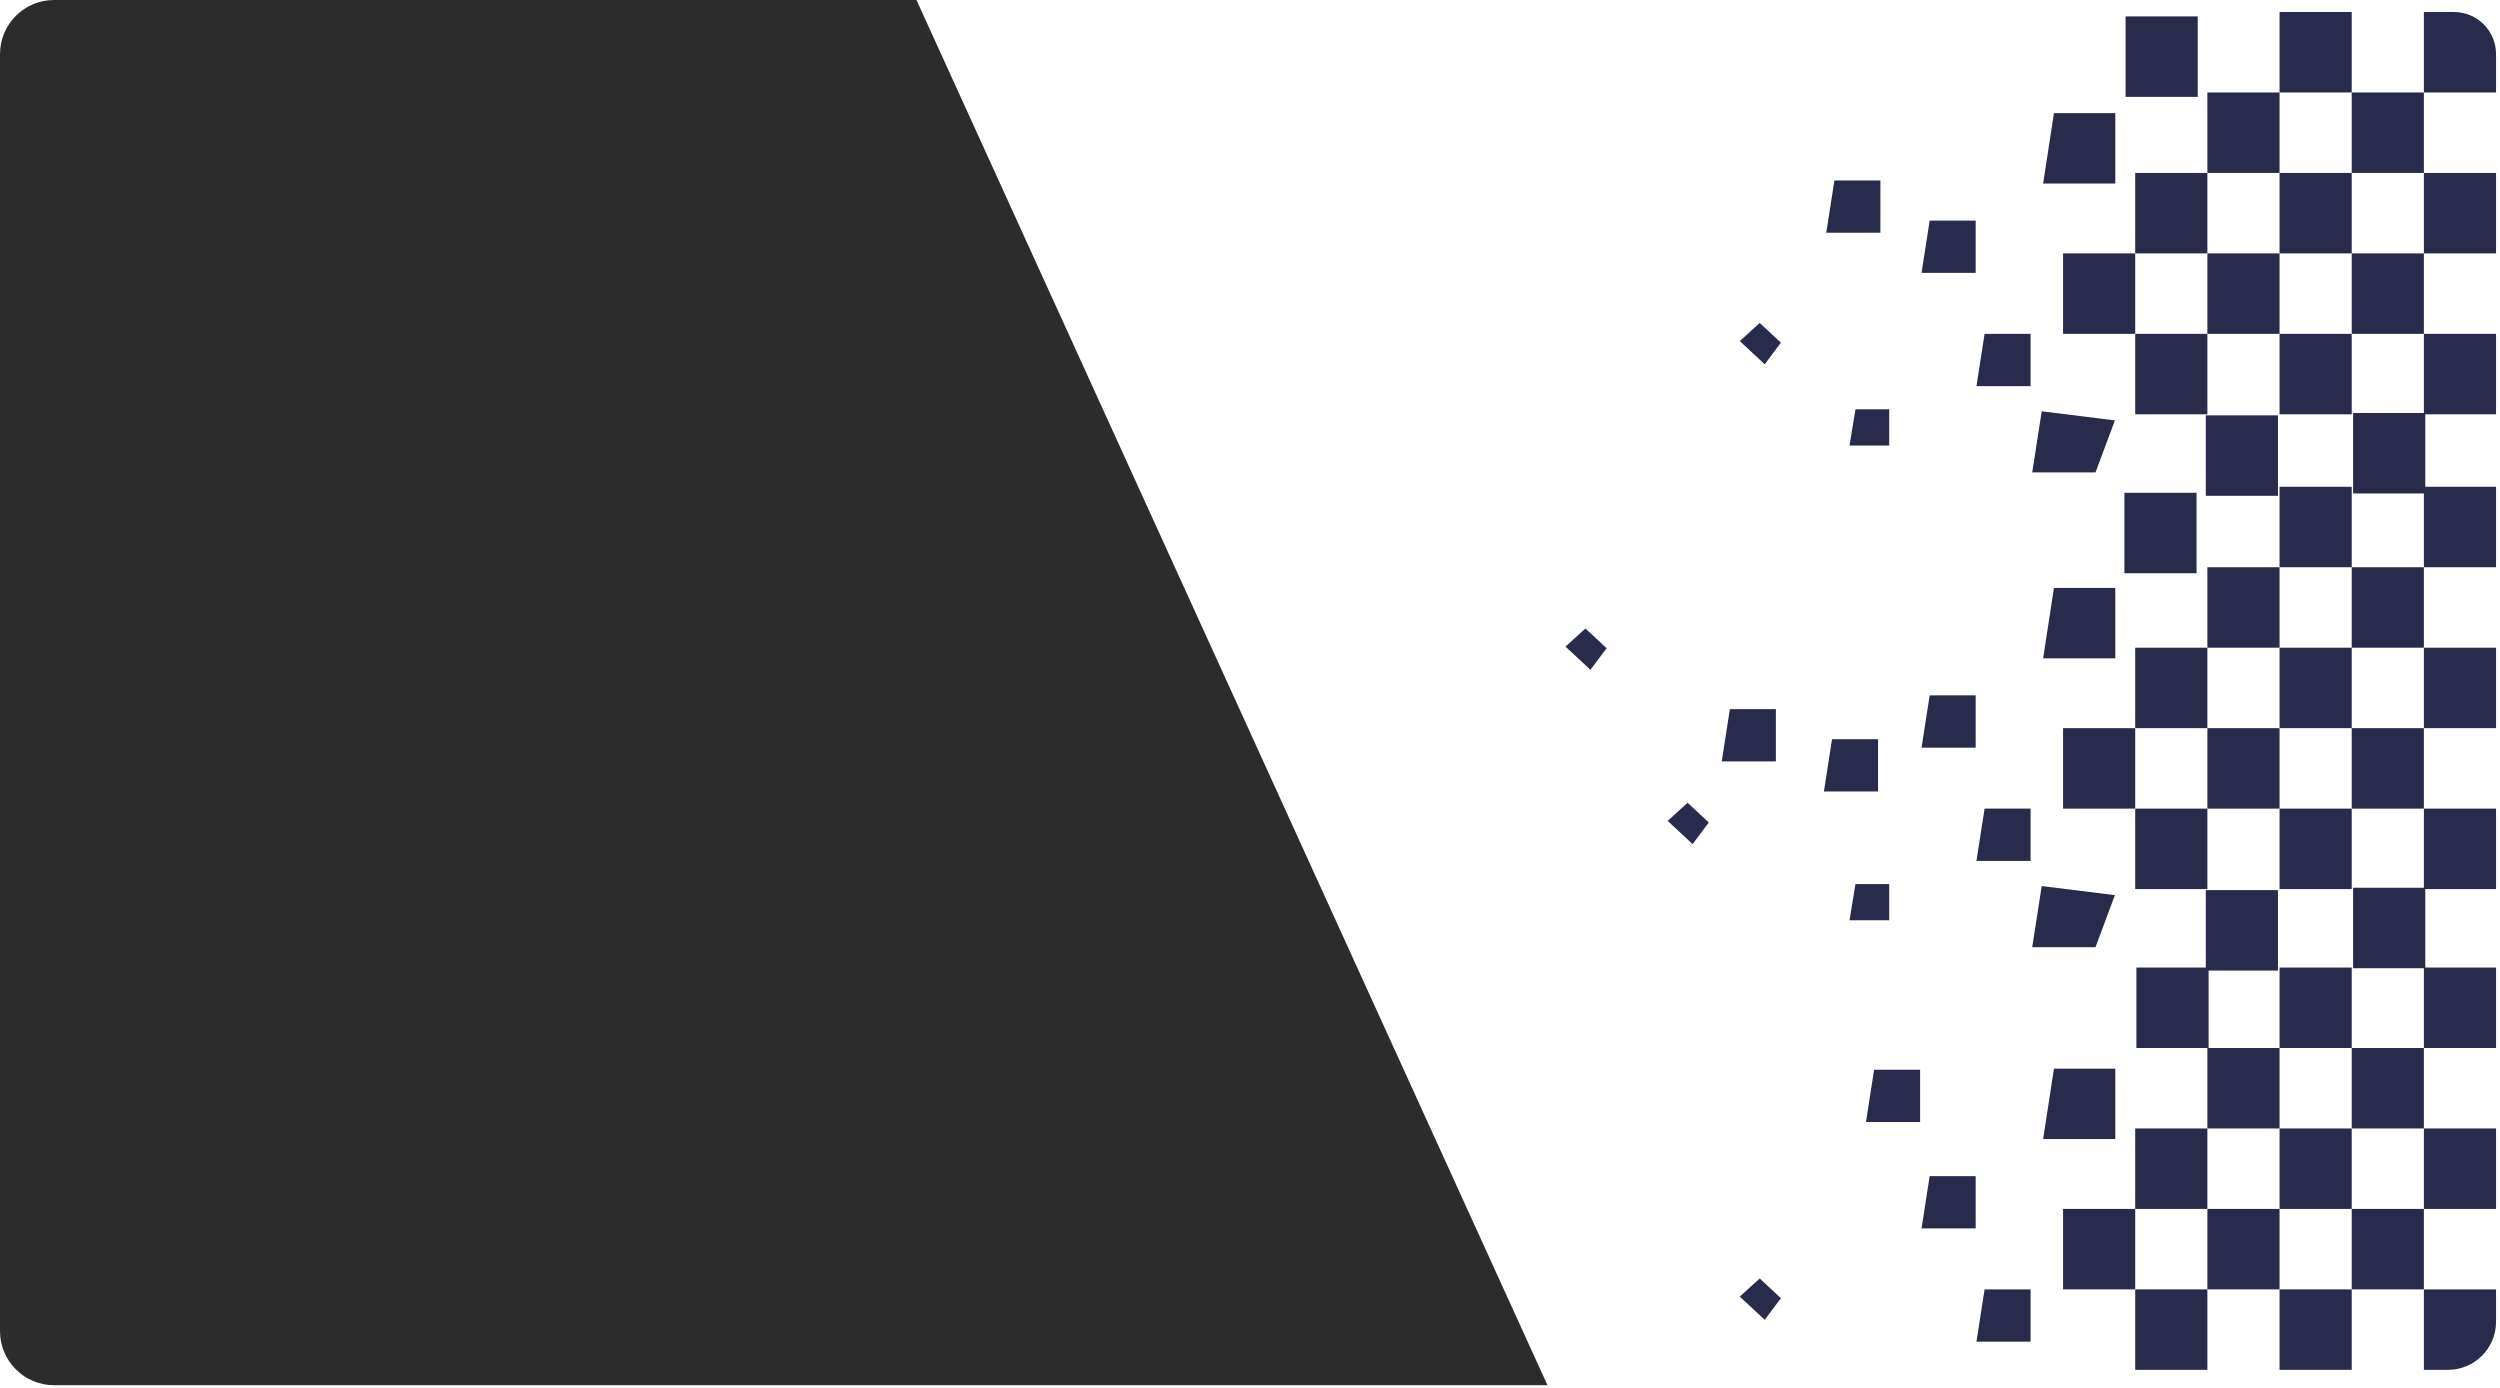 <svg width="416" height="231" viewBox="0 0 416 231" fill="none" xmlns="http://www.w3.org/2000/svg">
<path d="M415.342 9C415.342 5.134 412.208 2 408.342 2H403.334V15.388H415.342V9Z" fill="#282B4C"/>
<rect width="12.008" height="13.388" transform="matrix(-1 0 0 1 403.334 15.388)" fill="#282B4C"/>
<rect width="12.008" height="13.388" transform="matrix(-1 0 0 1 415.342 28.776)" fill="#282B4C"/>
<rect width="12.008" height="13.388" transform="matrix(-1 0 0 1 403.334 42.164)" fill="#282B4C"/>
<rect width="12.008" height="13.388" transform="matrix(-1 0 0 1 391.326 2)" fill="#282B4C"/>
<rect width="12.008" height="13.388" transform="matrix(-1 0 0 1 391.326 28.776)" fill="#282B4C"/>
<rect width="12.008" height="13.388" transform="matrix(-1 0 0 1 379.318 15.388)" fill="#282B4C"/>
<rect width="12.008" height="13.388" transform="matrix(-1 0 0 1 365.704 2.73)" fill="#282B4C"/>
<rect width="12.008" height="13.388" transform="matrix(-1 0 0 1 367.309 28.776)" fill="#282B4C"/>
<rect width="12.008" height="13.388" transform="matrix(-1 0 0 1 367.31 55.553)" fill="#282B4C"/>
<rect width="12.008" height="13.388" transform="matrix(-1 0 0 1 355.301 42.164)" fill="#282B4C"/>
<path d="M351.985 18.83H341.778L339.977 30.545H351.985V18.83Z" fill="#282B4C"/>
<path d="M328.753 36.708H321.098L319.747 45.41H328.753V36.708Z" fill="#282B4C"/>
<path d="M337.889 55.553H330.234L328.883 64.255H337.889V55.553Z" fill="#282B4C"/>
<path d="M351.921 69.955L339.742 68.439L338.163 78.61H348.69L351.921 69.955Z" fill="#282B4C"/>
<path d="M314.365 68.106H308.751L307.76 74.131H314.365V68.106Z" fill="#282B4C"/>
<path d="M296.342 57.02L292.816 53.739L289.5 56.756L293.648 60.617L296.342 57.02Z" fill="#282B4C"/>
<path d="M312.899 30.026H305.244L303.893 38.728H312.899V30.026Z" fill="#282B4C"/>
<rect width="12.008" height="13.388" transform="matrix(-1 0 0 1 379.318 42.164)" fill="#282B4C"/>
<path d="M415.342 55.553H403.334V68.941H415.342V55.553Z" fill="#282B4C"/>
<rect width="12.008" height="13.388" transform="matrix(-1 0 0 1 391.326 55.553)" fill="#282B4C"/>
<rect width="12.008" height="13.388" transform="matrix(-1 0 0 1 403.566 68.722)" fill="#282B4C"/>
<rect width="12.008" height="13.388" transform="matrix(-1 0 0 1 379.053 69.114)" fill="#282B4C"/>
<rect width="12.008" height="13.388" transform="matrix(-1 0 0 1 415.342 81)" fill="#282B4C"/>
<rect width="12.008" height="13.388" transform="matrix(-1 0 0 1 403.334 94.388)" fill="#282B4C"/>
<rect width="12.008" height="13.388" transform="matrix(-1 0 0 1 415.342 107.776)" fill="#282B4C"/>
<rect width="12.008" height="13.388" transform="matrix(-1 0 0 1 403.334 121.165)" fill="#282B4C"/>
<rect width="12.008" height="13.388" transform="matrix(-1 0 0 1 391.326 81)" fill="#282B4C"/>
<rect width="12.008" height="13.388" transform="matrix(-1 0 0 1 391.326 107.776)" fill="#282B4C"/>
<rect width="12.008" height="13.388" transform="matrix(-1 0 0 1 379.318 94.388)" fill="#282B4C"/>
<rect width="12.008" height="13.388" transform="matrix(-1 0 0 1 367.309 107.776)" fill="#282B4C"/>
<rect width="12.008" height="13.388" transform="matrix(-1 0 0 1 367.31 134.553)" fill="#282B4C"/>
<rect width="12.008" height="13.388" transform="matrix(-1 0 0 1 355.301 121.165)" fill="#282B4C"/>
<path d="M351.985 97.83H341.778L339.977 109.545H351.985V97.83Z" fill="#282B4C"/>
<path d="M328.753 115.708H321.098L319.747 124.41H328.753V115.708Z" fill="#282B4C"/>
<path d="M337.889 134.553H330.234L328.883 143.255H337.889V134.553Z" fill="#282B4C"/>
<path d="M351.921 148.955L339.742 147.439L338.163 157.61H348.69L351.921 148.955Z" fill="#282B4C"/>
<path d="M314.365 147.106H308.751L307.76 153.131H314.365V147.106Z" fill="#282B4C"/>
<path d="M284.342 136.861L280.816 133.579L277.5 136.597L281.648 140.458L284.342 136.861Z" fill="#282B4C"/>
<path d="M267.342 107.861L263.816 104.579L260.5 107.597L264.648 111.458L267.342 107.861Z" fill="#282B4C"/>
<path d="M312.506 123H304.851L303.5 131.702H312.506V123Z" fill="#282B4C"/>
<path d="M295.506 118H287.851L286.5 126.702H295.506V118Z" fill="#282B4C"/>
<rect width="12.008" height="13.388" transform="matrix(-1 0 0 1 379.318 121.165)" fill="#282B4C"/>
<path d="M415.342 134.553H403.334V147.941H415.342V134.553Z" fill="#282B4C"/>
<rect width="12.008" height="13.388" transform="matrix(-1 0 0 1 391.326 134.553)" fill="#282B4C"/>
<rect width="12.008" height="13.388" transform="matrix(-1 0 0 1 403.566 147.722)" fill="#282B4C"/>
<rect width="12.008" height="13.388" transform="matrix(-1 0 0 1 379.053 148.114)" fill="#282B4C"/>
<rect width="12.008" height="13.388" transform="matrix(-1 0 0 1 415.342 161)" fill="#282B4C"/>
<rect width="12.008" height="13.388" transform="matrix(-1 0 0 1 403.334 174.388)" fill="#282B4C"/>
<rect width="12.008" height="13.388" transform="matrix(-1 0 0 1 415.342 187.776)" fill="#282B4C"/>
<rect width="12.008" height="13.388" transform="matrix(-1 0 0 1 403.334 201.165)" fill="#282B4C"/>
<rect width="12.008" height="13.388" transform="matrix(-1 0 0 1 391.326 161)" fill="#282B4C"/>
<rect width="12.008" height="13.388" transform="matrix(-1 0 0 1 391.326 187.776)" fill="#282B4C"/>
<rect width="12.008" height="13.388" transform="matrix(-1 0 0 1 379.318 174.388)" fill="#282B4C"/>
<rect width="12.008" height="13.388" transform="matrix(-1 0 0 1 367.508 161)" fill="#282B4C"/>
<rect width="12.008" height="13.388" transform="matrix(-1 0 0 1 365.508 82)" fill="#282B4C"/>
<rect width="12.008" height="13.388" transform="matrix(-1 0 0 1 367.309 187.776)" fill="#282B4C"/>
<rect width="12.008" height="13.388" transform="matrix(-1 0 0 1 367.31 214.553)" fill="#282B4C"/>
<rect width="12.008" height="13.388" transform="matrix(-1 0 0 1 355.301 201.165)" fill="#282B4C"/>
<path d="M351.985 177.83H341.778L339.977 189.545H351.985V177.83Z" fill="#282B4C"/>
<path d="M328.753 195.708H321.098L319.747 204.41H328.753V195.708Z" fill="#282B4C"/>
<path d="M337.889 214.553H330.234L328.883 223.255H337.889V214.553Z" fill="#282B4C"/>
<path d="M296.342 216.02L292.816 212.739L289.5 215.756L293.648 219.618L296.342 216.02Z" fill="#282B4C"/>
<path d="M319.506 178H311.851L310.5 186.702H319.506V178Z" fill="#282B4C"/>
<rect width="12.008" height="13.388" transform="matrix(-1 0 0 1 379.318 201.165)" fill="#282B4C"/>
<path d="M415.342 214.553H403.334V227.941H407.342C411.761 227.941 415.342 224.359 415.342 219.941V214.553Z" fill="#282B4C"/>
<rect width="12.008" height="13.388" transform="matrix(-1 0 0 1 391.326 214.553)" fill="#282B4C"/>
<g style="mix-blend-mode:hard-light">
<path d="M0 9C0 4.029 4.029 0 9 0H152.5L257.5 230.5H9C4.029 230.5 0 226.471 0 221.5V9Z" fill="#2C2C2C"/>
</g>
</svg>
